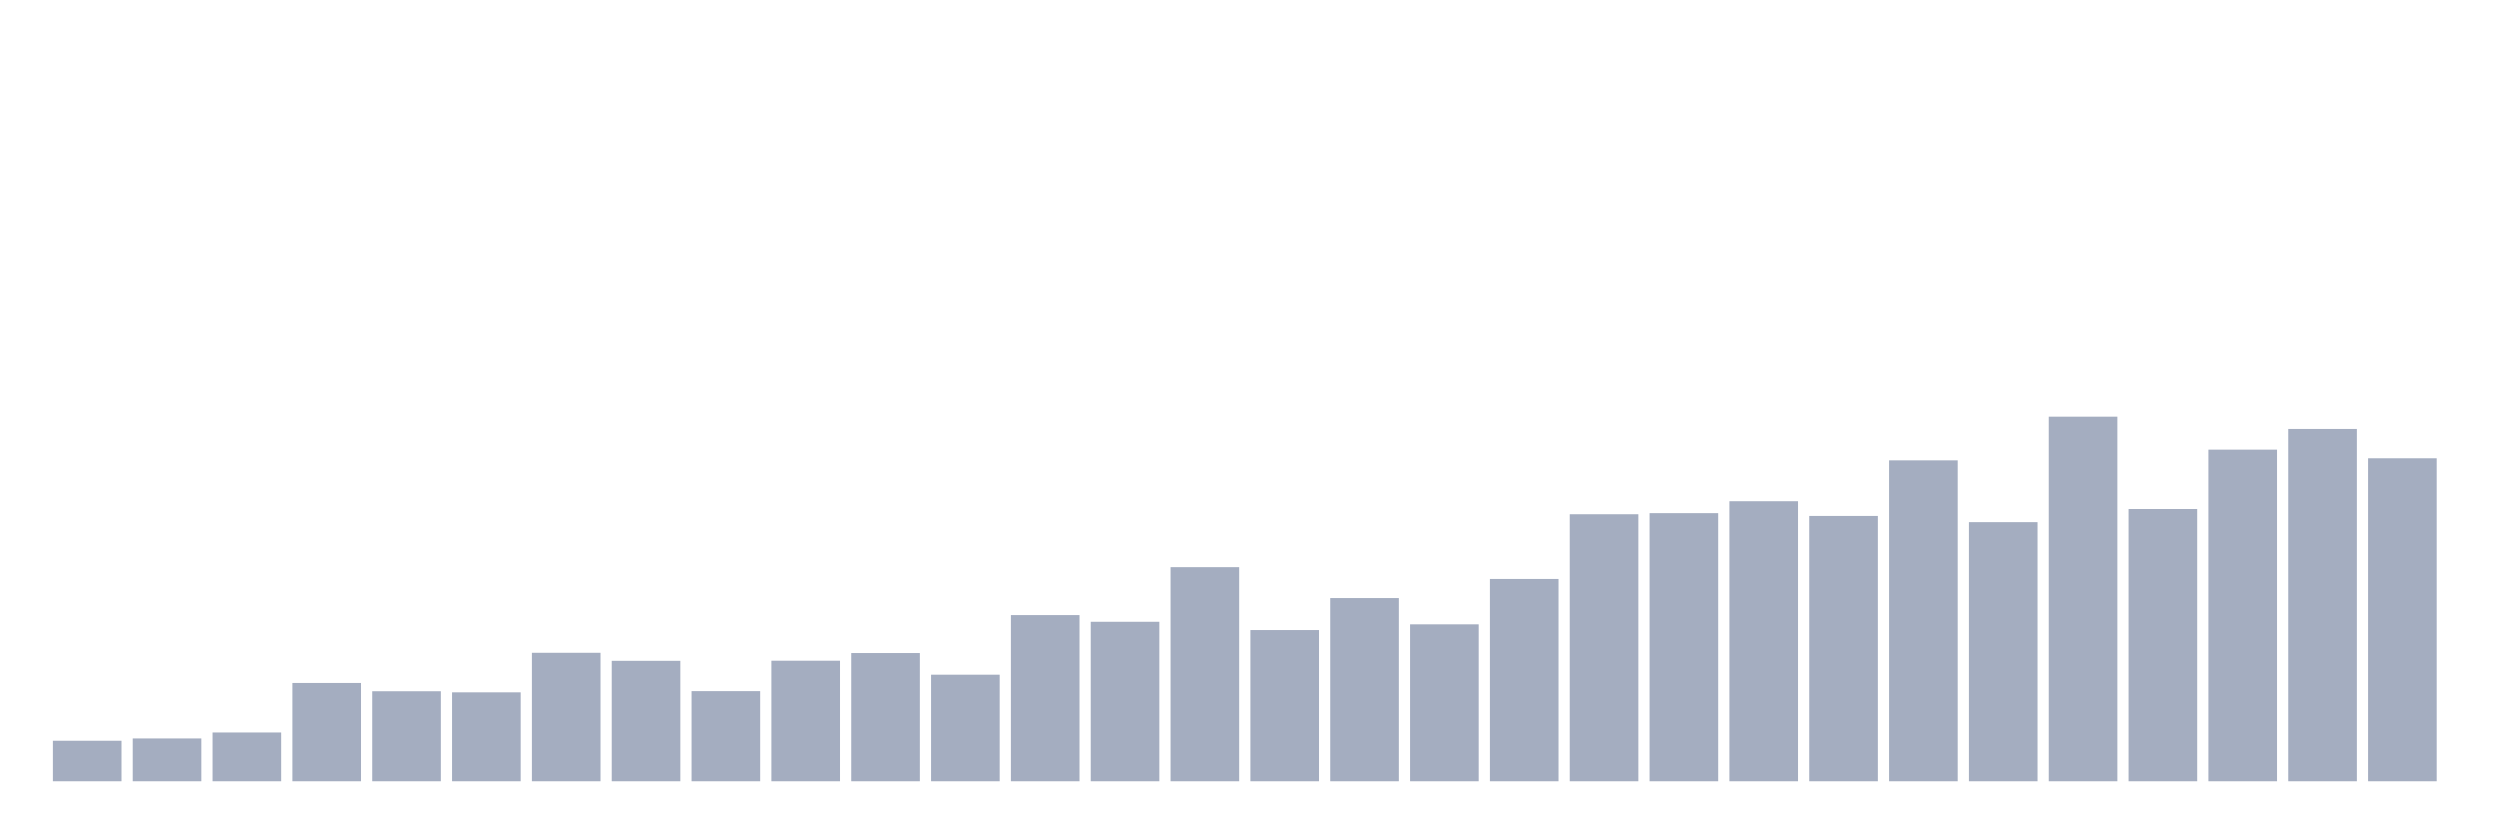 <svg xmlns="http://www.w3.org/2000/svg" viewBox="0 0 480 160"><g transform="translate(10,10)"><rect class="bar" x="0.153" width="13.175" y="132.222" height="7.778" fill="rgb(164,173,192)"></rect><rect class="bar" x="15.482" width="13.175" y="131.778" height="8.222" fill="rgb(164,173,192)"></rect><rect class="bar" x="30.81" width="13.175" y="130.634" height="9.366" fill="rgb(164,173,192)"></rect><rect class="bar" x="46.138" width="13.175" y="121.128" height="18.872" fill="rgb(164,173,192)"></rect><rect class="bar" x="61.466" width="13.175" y="122.716" height="17.284" fill="rgb(164,173,192)"></rect><rect class="bar" x="76.794" width="13.175" y="122.926" height="17.074" fill="rgb(164,173,192)"></rect><rect class="bar" x="92.123" width="13.175" y="115.335" height="24.665" fill="rgb(164,173,192)"></rect><rect class="bar" x="107.451" width="13.175" y="116.877" height="23.123" fill="rgb(164,173,192)"></rect><rect class="bar" x="122.779" width="13.175" y="122.693" height="17.307" fill="rgb(164,173,192)"></rect><rect class="bar" x="138.107" width="13.175" y="116.854" height="23.146" fill="rgb(164,173,192)"></rect><rect class="bar" x="153.436" width="13.175" y="115.382" height="24.618" fill="rgb(164,173,192)"></rect><rect class="bar" x="168.764" width="13.175" y="119.54" height="20.46" fill="rgb(164,173,192)"></rect><rect class="bar" x="184.092" width="13.175" y="108.095" height="31.905" fill="rgb(164,173,192)"></rect><rect class="bar" x="199.42" width="13.175" y="109.379" height="30.621" fill="rgb(164,173,192)"></rect><rect class="bar" x="214.748" width="13.175" y="98.892" height="41.108" fill="rgb(164,173,192)"></rect><rect class="bar" x="230.077" width="13.175" y="110.968" height="29.032" fill="rgb(164,173,192)"></rect><rect class="bar" x="245.405" width="13.175" y="104.825" height="35.175" fill="rgb(164,173,192)"></rect><rect class="bar" x="260.733" width="13.175" y="109.87" height="30.13" fill="rgb(164,173,192)"></rect><rect class="bar" x="276.061" width="13.175" y="101.158" height="38.842" fill="rgb(164,173,192)"></rect><rect class="bar" x="291.39" width="13.175" y="88.732" height="51.268" fill="rgb(164,173,192)"></rect><rect class="bar" x="306.718" width="13.175" y="88.522" height="51.478" fill="rgb(164,173,192)"></rect><rect class="bar" x="322.046" width="13.175" y="86.233" height="53.767" fill="rgb(164,173,192)"></rect><rect class="bar" x="337.374" width="13.175" y="89.059" height="50.941" fill="rgb(164,173,192)"></rect><rect class="bar" x="352.702" width="13.175" y="78.385" height="61.615" fill="rgb(164,173,192)"></rect><rect class="bar" x="368.031" width="13.175" y="90.25" height="49.75" fill="rgb(164,173,192)"></rect><rect class="bar" x="383.359" width="13.175" y="70" height="70" fill="rgb(164,173,192)"></rect><rect class="bar" x="398.687" width="13.175" y="87.728" height="52.272" fill="rgb(164,173,192)"></rect><rect class="bar" x="414.015" width="13.175" y="76.33" height="63.67" fill="rgb(164,173,192)"></rect><rect class="bar" x="429.344" width="13.175" y="72.359" height="67.641" fill="rgb(164,173,192)"></rect><rect class="bar" x="444.672" width="13.175" y="77.988" height="62.012" fill="rgb(164,173,192)"></rect></g></svg>